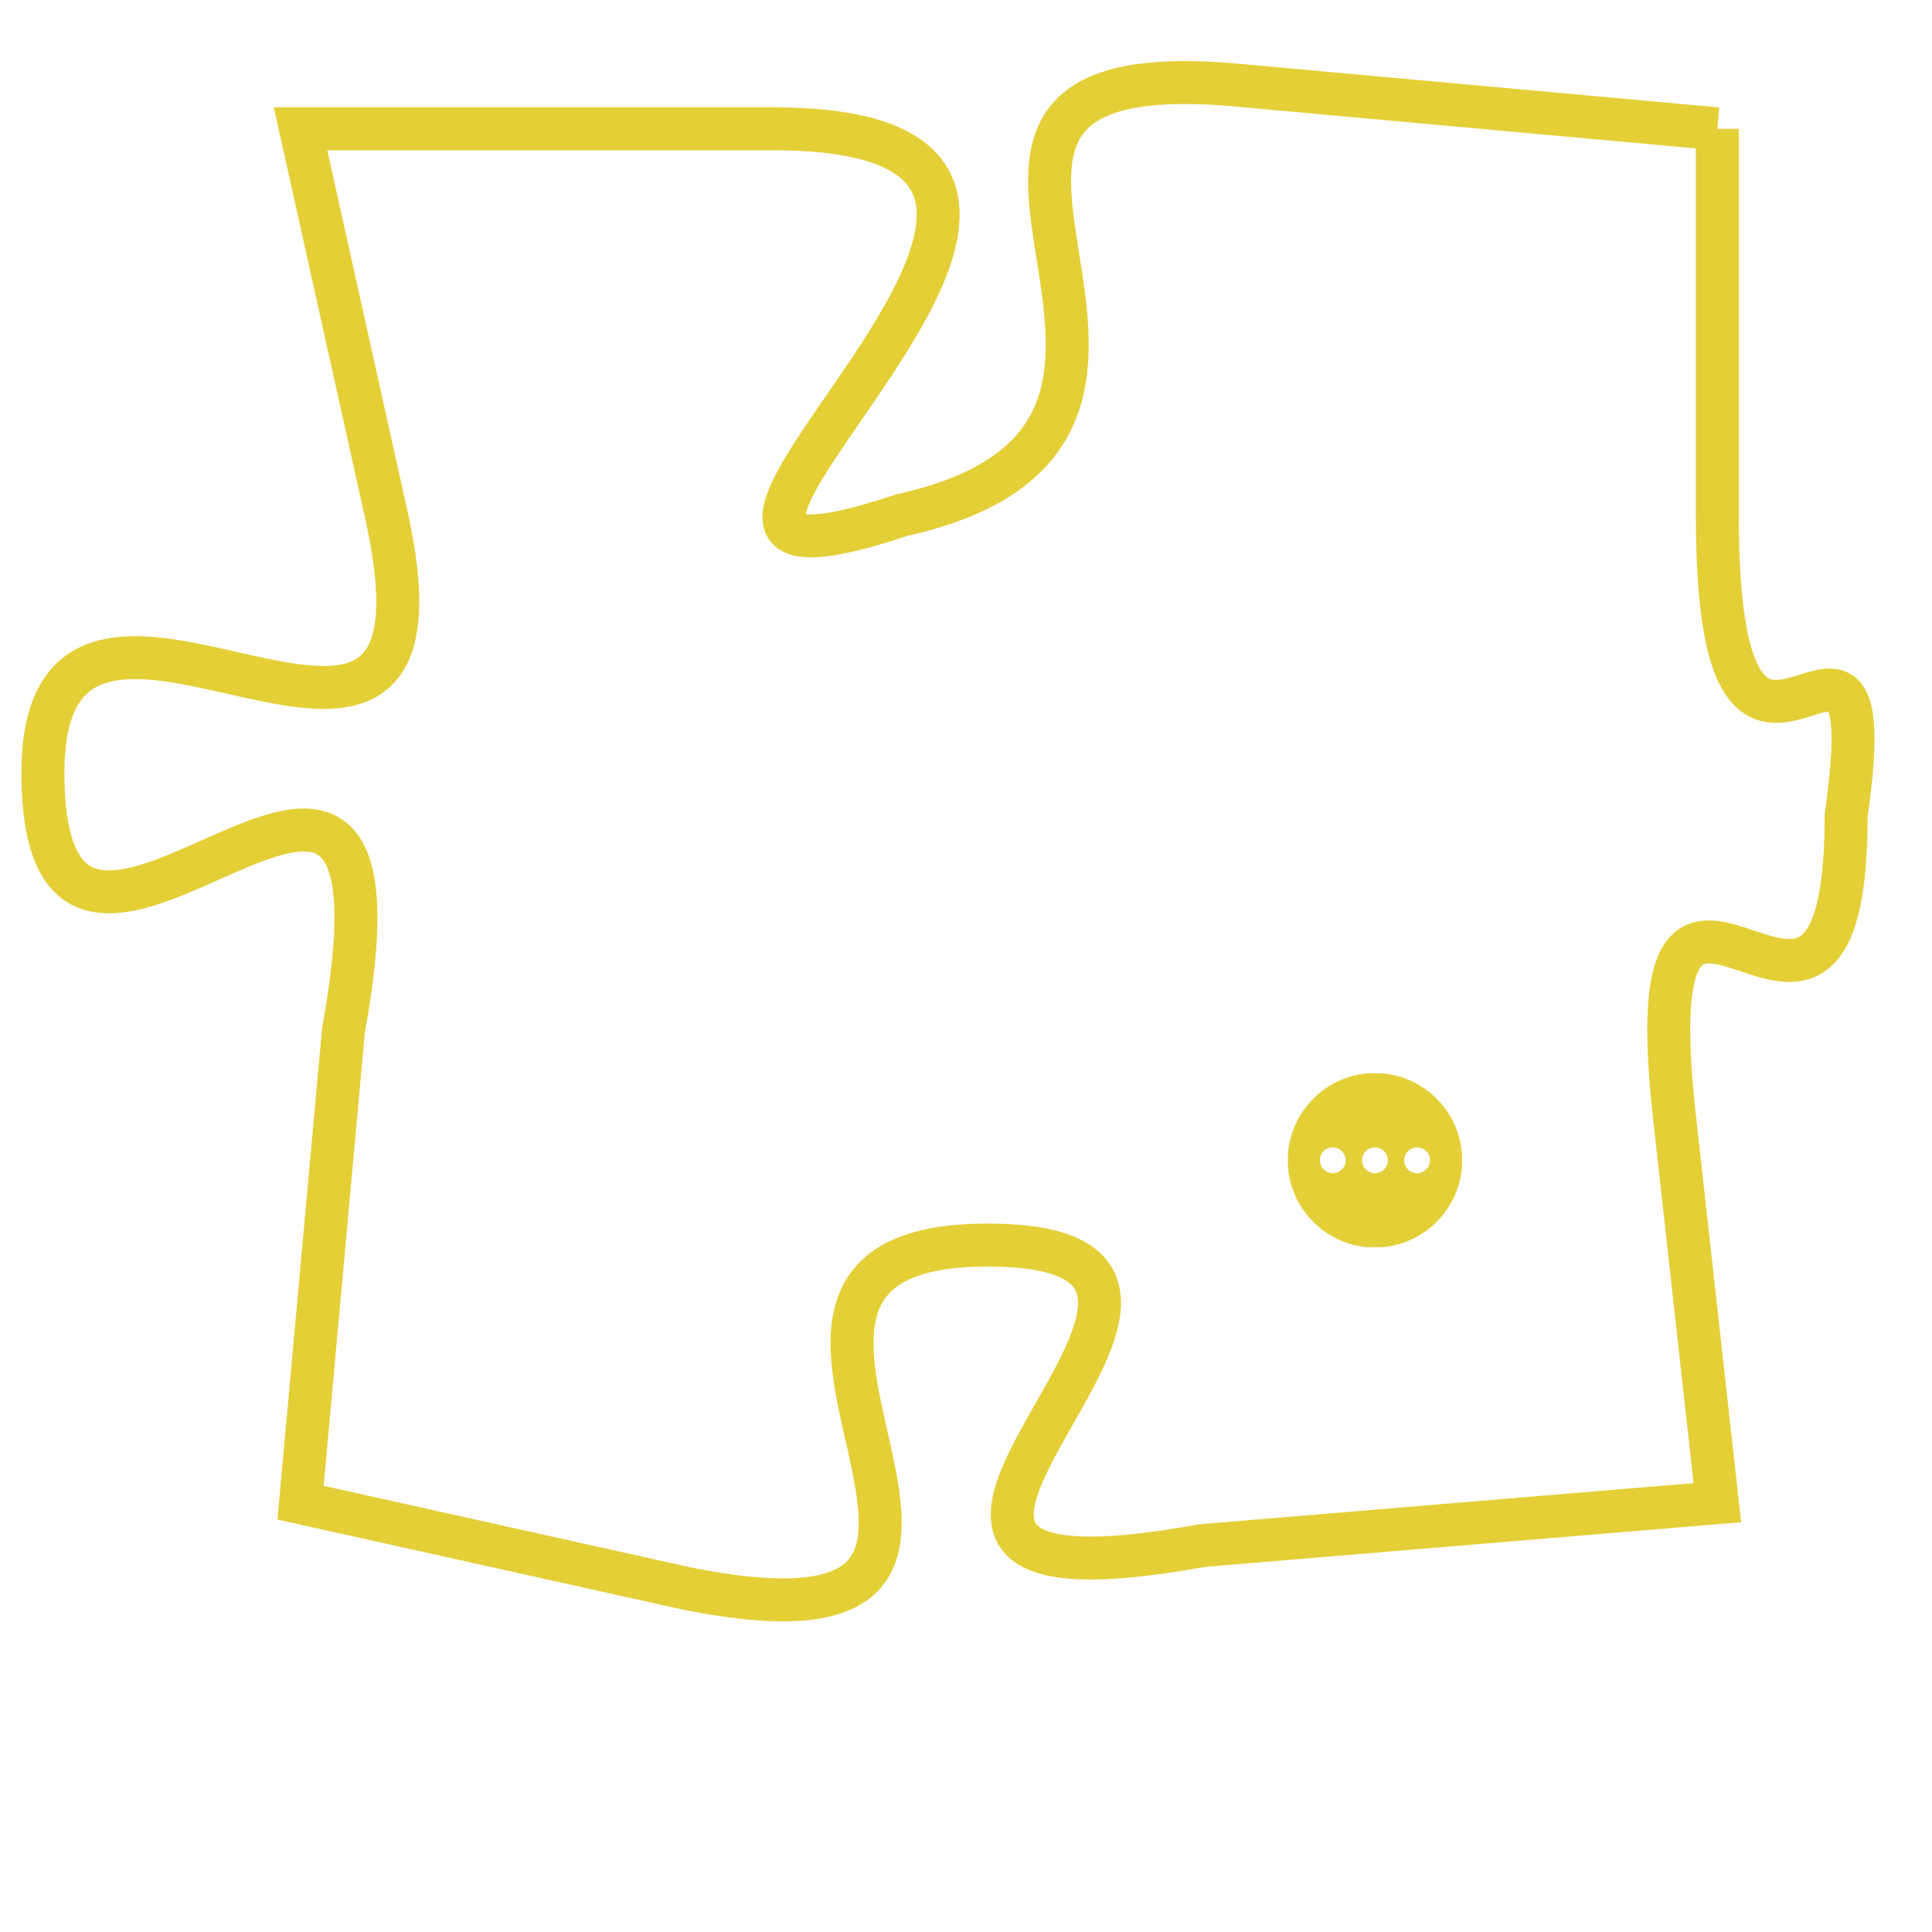 <svg version="1.1" xmlns="http://www.w3.org/2000/svg" xmlns:xlink="http://www.w3.org/1999/xlink" fill="transparent" x="0" y="0" width="350" height="350" preserveAspectRatio="xMinYMin slice"><style type="text/css">.links{fill:transparent;stroke: #E4CF37;}.links:hover{fill:#63D272; opacity:0.4;}</style><defs><g id="allt"><path id="t4851" d="M1386,1184 L1375,1183 C1365,1182 1376,1191 1367,1193 C1358,1196 1375,1184 1364,1184 L1353,1184 1353,1184 L1355,1193 C1357,1202 1347,1192 1347,1199 C1347,1207 1356,1194 1354,1205 L1353,1216 1353,1216 L1362,1218 C1372,1220 1361,1210 1369,1210 C1377,1210 1363,1219 1374,1217 L1386,1216 1386,1216 L1385,1207 C1384,1198 1389,1208 1389,1200 C1390,1193 1386,1202 1386,1193 L1386,1184"/></g><clipPath id="c" clipRule="evenodd" fill="transparent"><use href="#t4851"/></clipPath></defs><svg viewBox="1346 1181 45 40" preserveAspectRatio="xMinYMin meet"><svg width="4380" height="2430"><g><image crossorigin="anonymous" x="0" y="0" href="https://nftpuzzle.license-token.com/assets/completepuzzle.svg" width="100%" height="100%" /><g class="links"><use href="#t4851"/></g></g></svg><svg x="1376" y="1206" height="9%" width="9%" viewBox="0 0 330 330"><g><a xlink:href="https://nftpuzzle.license-token.com/" class="links"><title>See the most innovative NFT based token software licensing project</title><path fill="#E4CF37" id="more" d="M165,0C74.019,0,0,74.019,0,165s74.019,165,165,165s165-74.019,165-165S255.981,0,165,0z M85,190 c-13.785,0-25-11.215-25-25s11.215-25,25-25s25,11.215,25,25S98.785,190,85,190z M165,190c-13.785,0-25-11.215-25-25 s11.215-25,25-25s25,11.215,25,25S178.785,190,165,190z M245,190c-13.785,0-25-11.215-25-25s11.215-25,25-25 c13.785,0,25,11.215,25,25S258.785,190,245,190z"></path></a></g></svg></svg></svg>